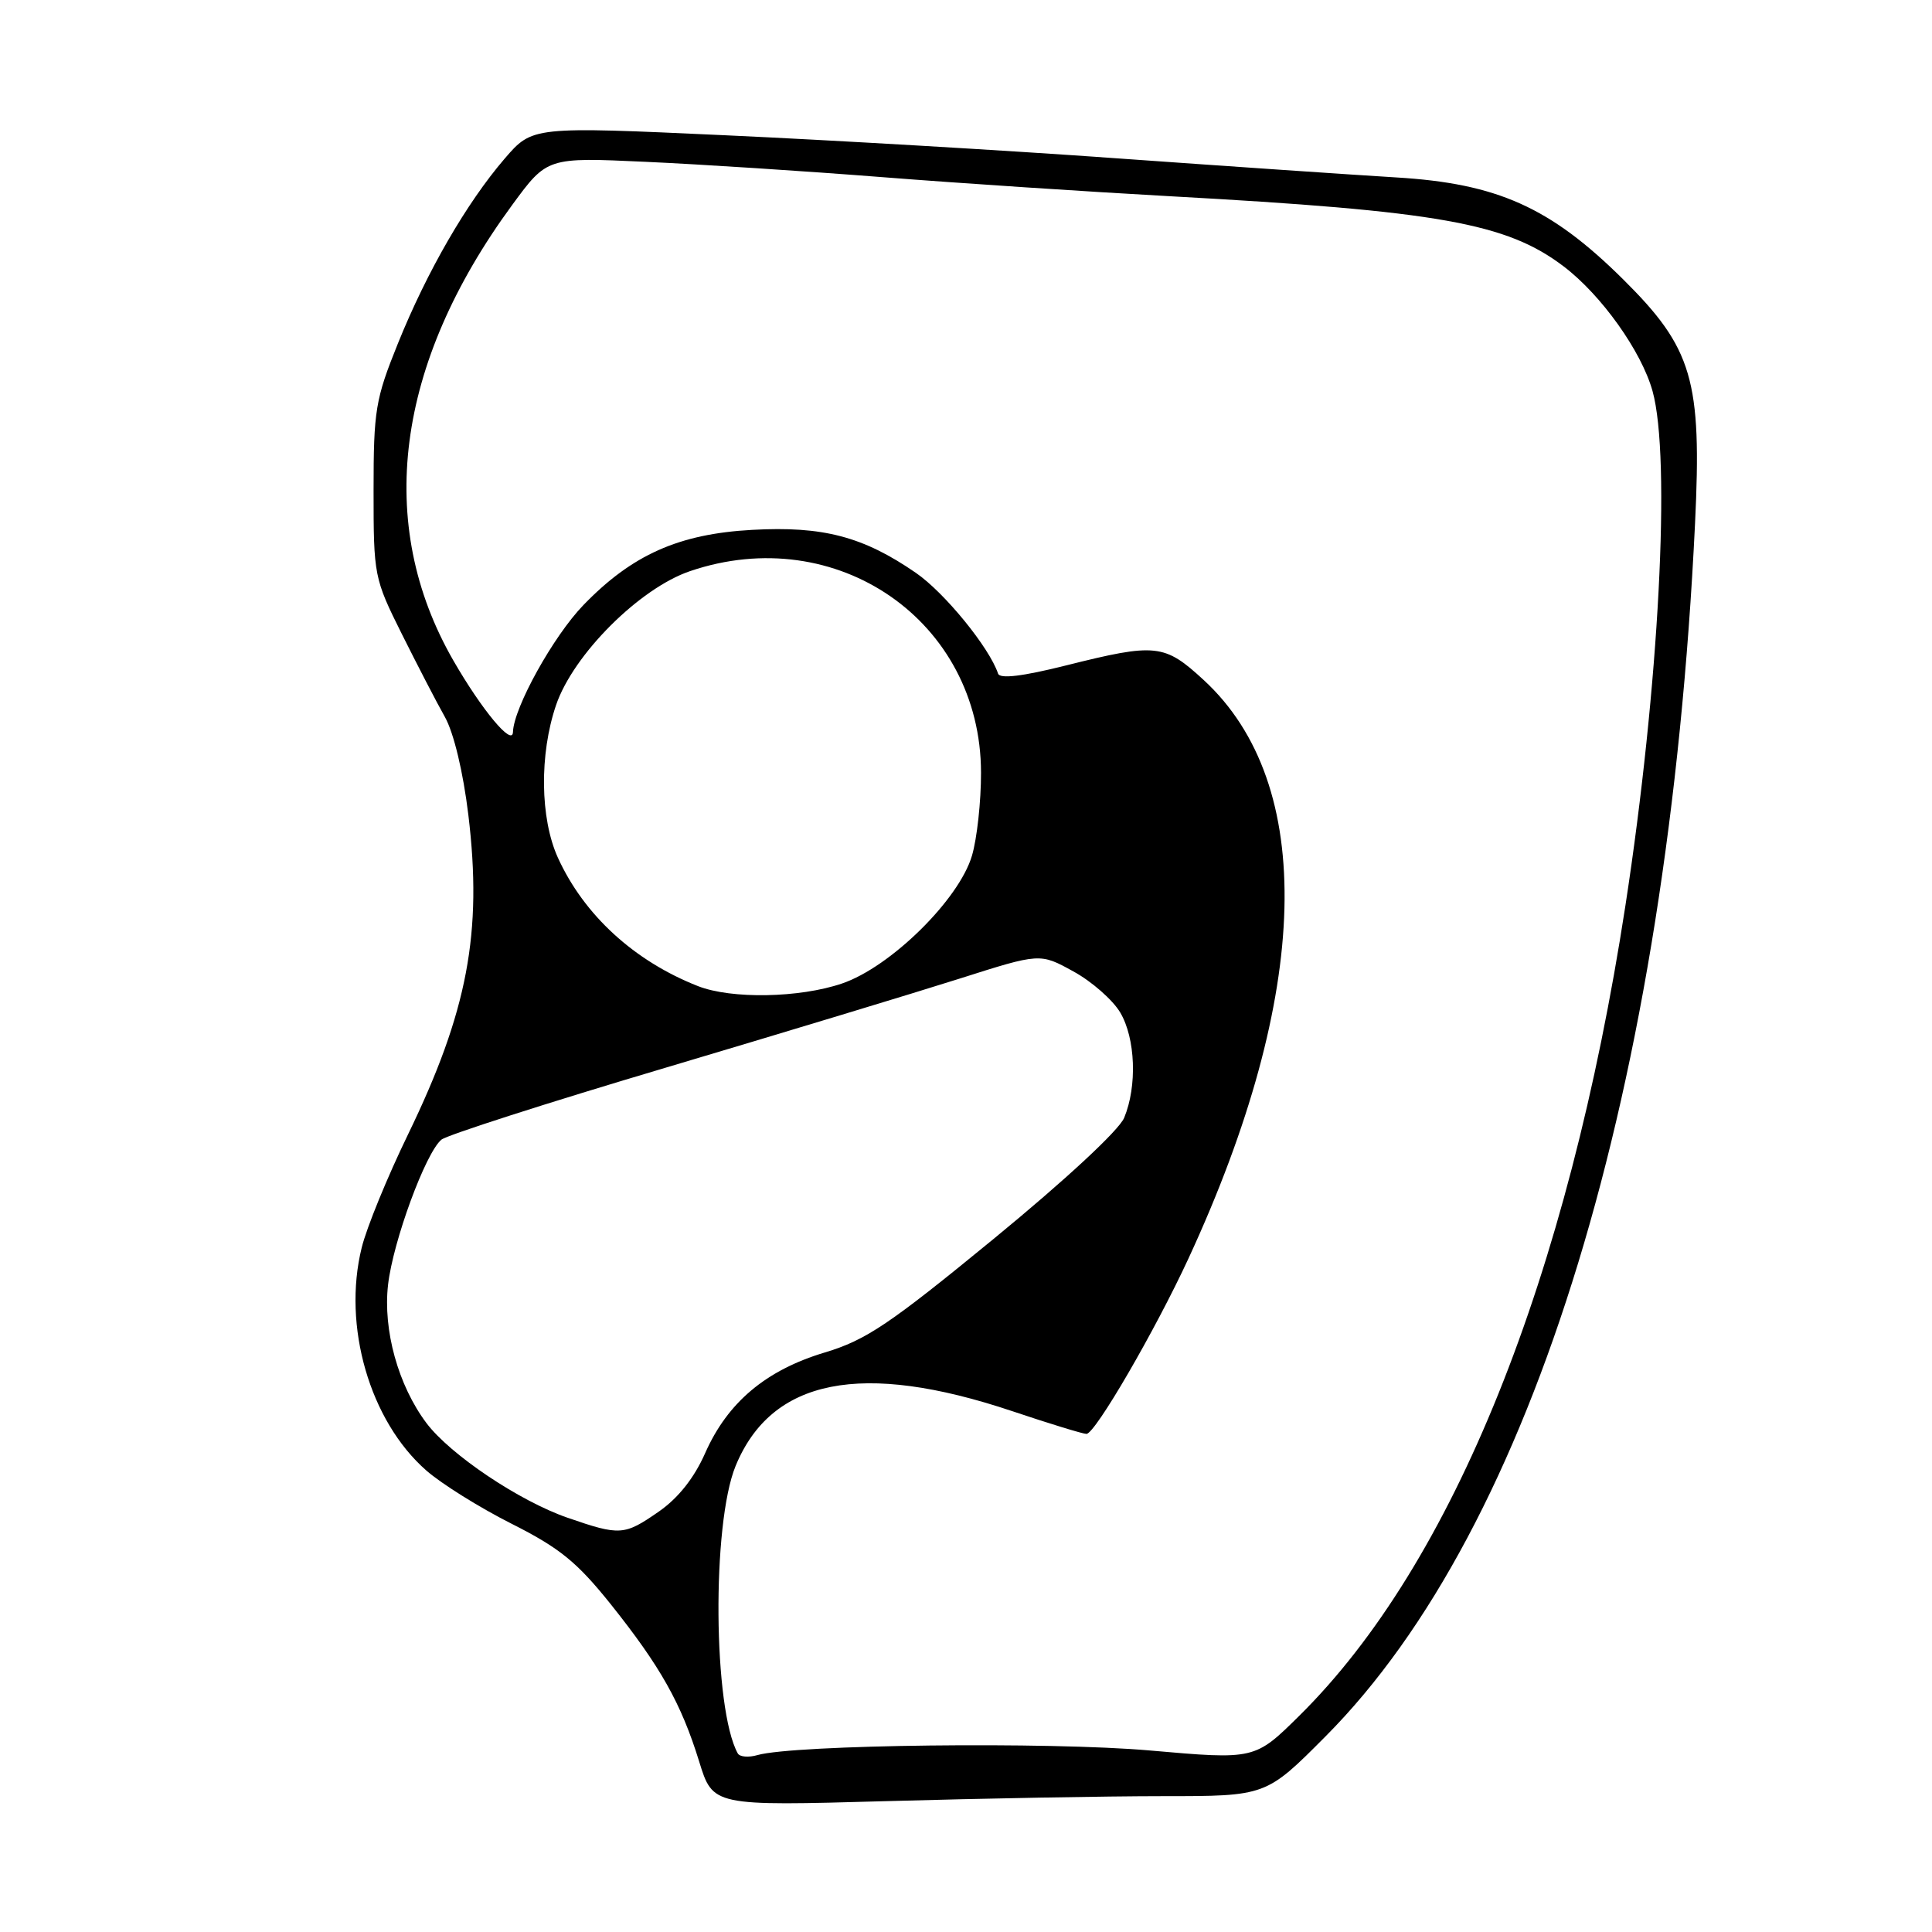 <?xml version="1.0" encoding="UTF-8" standalone="no"?>
<!DOCTYPE svg PUBLIC "-//W3C//DTD SVG 1.1//EN" "http://www.w3.org/Graphics/SVG/1.1/DTD/svg11.dtd" >
<svg xmlns="http://www.w3.org/2000/svg" xmlns:xlink="http://www.w3.org/1999/xlink" version="1.1" viewBox="0 0 256 256">
 <g >
 <path fill="currentColor"
d=" M 154.13 238.00 C 167.76 238.00 167.76 238.00 175.63 230.09 C 203.24 202.35 220.99 144.09 224.60 69.40 C 225.52 50.36 224.28 46.14 215.06 37.00 C 205.44 27.47 198.41 24.31 185.00 23.51 C 179.22 23.16 162.57 22.02 148.00 20.98 C 133.43 19.93 110.04 18.56 96.02 17.92 C 70.55 16.75 70.55 16.75 66.87 21.02 C 61.84 26.87 56.58 35.96 52.73 45.50 C 49.74 52.90 49.50 54.36 49.50 65.00 C 49.50 76.28 49.57 76.64 53.24 84.00 C 55.30 88.12 57.86 93.08 58.95 95.00 C 60.13 97.11 61.37 102.28 62.06 107.99 C 63.94 123.59 61.97 134.02 54.05 150.35 C 51.34 155.93 48.58 162.66 47.93 165.31 C 45.35 175.69 48.99 188.28 56.49 194.85 C 58.48 196.60 63.57 199.78 67.80 201.91 C 74.15 205.11 76.45 206.98 80.92 212.56 C 87.51 220.82 90.25 225.68 92.64 233.40 C 94.46 239.31 94.46 239.31 117.48 238.66 C 130.14 238.30 146.63 238.00 154.13 238.00 Z  M 97.76 232.34 C 94.49 226.44 94.31 201.95 97.47 194.25 C 102.23 182.67 114.17 180.30 134.14 186.99 C 139.08 188.65 143.50 190.00 143.96 190.00 C 145.11 190.00 153.06 176.31 157.50 166.71 C 173.73 131.59 174.45 103.89 159.50 90.11 C 154.29 85.31 153.17 85.19 141.27 88.17 C 135.49 89.62 132.49 89.98 132.25 89.26 C 131.10 85.81 125.15 78.51 121.35 75.90 C 114.37 71.09 109.03 69.69 99.67 70.21 C 89.95 70.74 83.75 73.51 77.31 80.17 C 73.33 84.28 68.07 93.76 67.97 97.00 C 67.91 98.96 63.84 94.07 60.06 87.50 C 49.66 69.40 52.39 48.26 67.86 27.17 C 72.50 20.84 72.50 20.84 85.50 21.44 C 92.65 21.76 106.83 22.68 117.00 23.48 C 127.17 24.28 144.28 25.41 155.00 26.00 C 190.64 27.96 199.63 29.56 207.18 35.29 C 212.19 39.09 217.50 46.54 218.97 51.82 C 221.43 60.67 219.83 91.01 215.38 119.97 C 207.79 169.34 192.55 207.20 172.18 227.33 C 166.27 233.17 166.27 233.17 152.39 231.95 C 138.99 230.77 105.21 231.17 100.36 232.56 C 99.19 232.90 98.02 232.80 97.76 232.34 Z  M 75.21 201.11 C 68.82 198.90 59.67 192.76 56.51 188.57 C 52.77 183.59 50.73 176.25 51.42 170.23 C 52.08 164.48 56.39 152.75 58.49 151.01 C 59.21 150.41 72.56 146.12 88.15 141.49 C 103.74 136.85 121.30 131.53 127.16 129.67 C 137.81 126.28 137.81 126.28 142.23 128.72 C 144.67 130.05 147.46 132.51 148.44 134.17 C 150.46 137.59 150.70 143.91 148.96 148.11 C 148.27 149.77 141.21 156.32 131.72 164.11 C 117.85 175.49 114.77 177.56 109.29 179.21 C 101.49 181.55 96.41 185.82 93.44 192.54 C 91.98 195.85 89.86 198.51 87.30 200.29 C 82.72 203.47 82.16 203.51 75.21 201.11 Z  M 92.50 130.67 C 84.04 127.35 77.38 121.25 73.92 113.64 C 71.56 108.44 71.46 99.95 73.68 93.43 C 75.96 86.73 84.73 77.96 91.43 75.68 C 110.87 69.07 129.96 82.29 129.99 102.38 C 130.00 106.17 129.46 111.12 128.79 113.38 C 127.08 119.20 118.00 128.14 111.57 130.32 C 105.94 132.24 96.91 132.40 92.50 130.67 Z "/>
</g>
</svg>